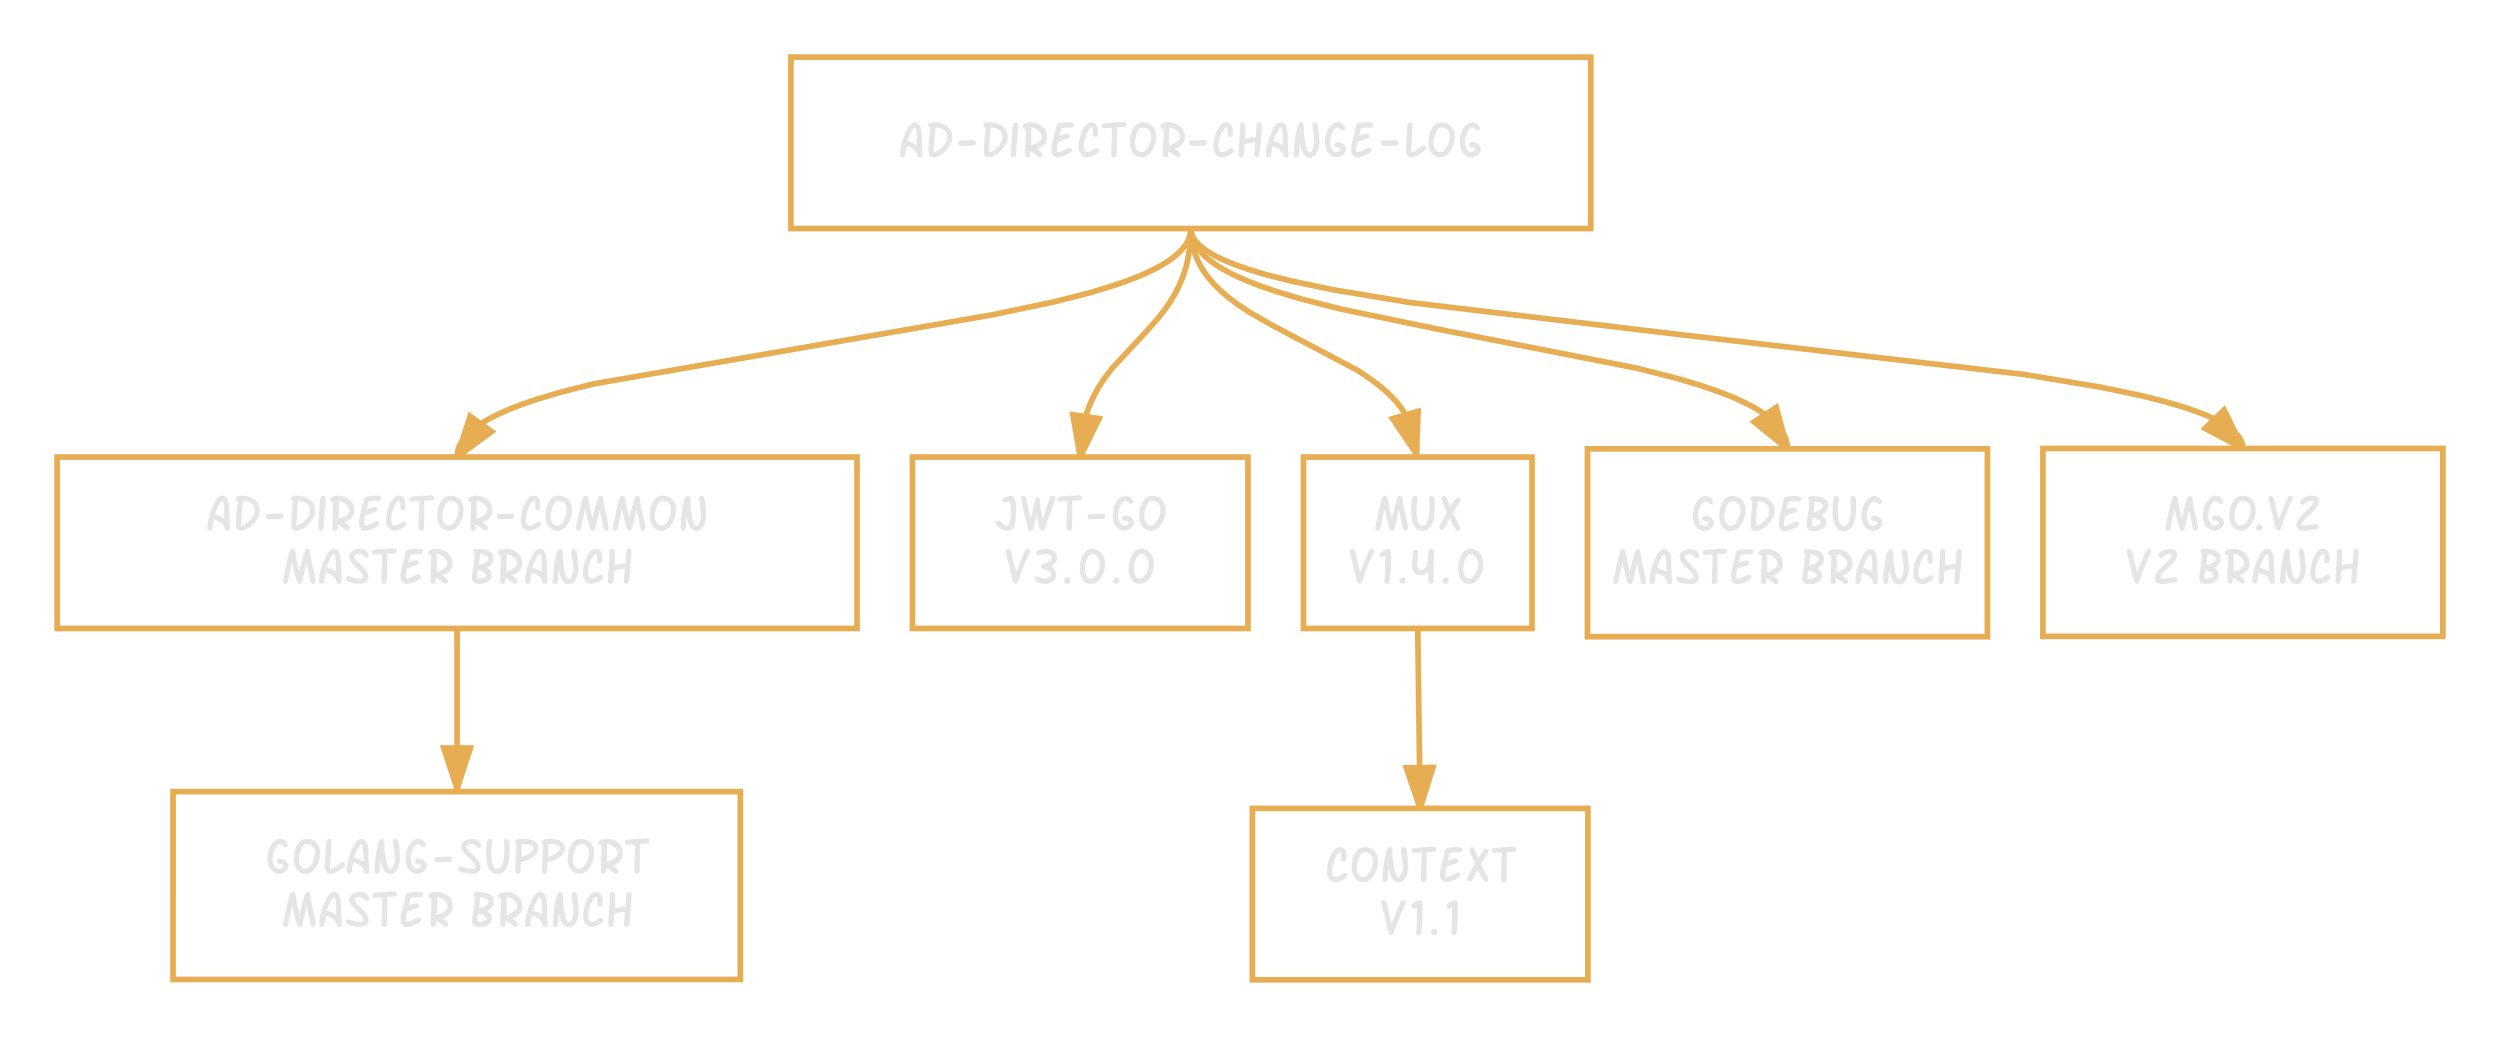 <svg xmlns="http://www.w3.org/2000/svg" xmlns:xlink="http://www.w3.org/1999/xlink" xmlns:lucid="lucid" width="875.17" height="363"><g transform="translate(-24.976 -80)" lucid:page-tab-id="MSrvCo~hl1sf"><path d="M301.85 100h280v60h-280z" stroke="#e7ad52" stroke-width="2" fill="none"/><use xlink:href="#a" transform="matrix(1,0,0,1,306.848,105) translate(32.55 30.102)"/><path d="M44.98 240h280v60h-280z" stroke="#e7ad52" stroke-width="2" fill="none"/><use xlink:href="#b" transform="matrix(1,0,0,1,49.976,245) translate(46.973 20.808)"/><use xlink:href="#c" transform="matrix(1,0,0,1,49.976,245) translate(73.169 39.396)"/><use xlink:href="#d" transform="matrix(1,0,0,1,49.976,245) translate(139.192 39.396)"/><path d="M344.4 240h117.45v60H344.4z" stroke="#e7ad52" stroke-width="2" fill="none"/><use xlink:href="#e" transform="matrix(1,0,0,1,349.408,245) translate(23.823 20.808)"/><use xlink:href="#f" transform="matrix(1,0,0,1,349.408,245) translate(26.938 39.396)"/><path d="M481.28 240h80v60h-80z" stroke="#e7ad52" stroke-width="2" fill="none"/><use xlink:href="#g" transform="matrix(1,0,0,1,486.28,245) translate(19.298 20.808)"/><use xlink:href="#h" transform="matrix(1,0,0,1,486.28,245) translate(10.505 39.396)"/><path d="M580.7 237.12h140v65.76h-140z" stroke="#e7ad52" stroke-width="2" fill="none"/><use xlink:href="#i" transform="matrix(1,0,0,1,585.712,242.117) translate(30.749 23.808)"/><use xlink:href="#c" transform="matrix(1,0,0,1,585.712,242.117) translate(3.169 42.396)"/><use xlink:href="#d" transform="matrix(1,0,0,1,585.712,242.117) translate(69.192 42.396)"/><path d="M740.14 237h140v65.77h-140z" stroke="#e7ad52" stroke-width="2" fill="none"/><use xlink:href="#j" transform="matrix(1,0,0,1,745.144,242) translate(37.011 23.808)"/><use xlink:href="#k" transform="matrix(1,0,0,1,745.144,242) translate(23.665 42.396)"/><use xlink:href="#d" transform="matrix(1,0,0,1,745.144,242) translate(48.696 42.396)"/><path d="M463.4 363h117.45v60H463.4z" stroke="#e7ad52" stroke-width="2" fill="none"/><use xlink:href="#l" transform="matrix(1,0,0,1,468.408,368) translate(20.325 20.808)"/><use xlink:href="#m" transform="matrix(1,0,0,1,468.408,368) translate(39.441 39.396)"/><path d="M85.55 357.12h198.6v65.76H85.54z" stroke="#e7ad52" stroke-width="2" fill="none"/><use xlink:href="#n" transform="matrix(1,0,0,1,90.552,362.117) translate(26.917 23.808)"/><use xlink:href="#c" transform="matrix(1,0,0,1,90.552,362.117) translate(32.669 42.396)"/><use xlink:href="#d" transform="matrix(1,0,0,1,90.552,362.117) translate(98.692 42.396)"/><path d="M441.85 160v.4l-.03.38-.04.38-.06.38-.07.38-.1.4-.1.38-.13.4-.15.4-.17.4-.2.4-.22.44-.25.44-.3.46-.33.47-.37.5-.44.53-.5.55-.57.6-.67.6-.78.68-.9.72-1.1.8-1.3.85-1.58.96-1.95 1.06-2.44 1.2-3.12 1.4-4.1 1.62-5.6 1.94-7.96 2.4-12.2 3.1-21.6 4.54-139.8 24.22-12.22 3.1-7.96 2.4-5.6 1.94-4.1 1.62-3.13 1.4-2.43 1.2-1.95 1.07-1.58.97-1.3.86-1.1.8-.9.7-.78.68-.66.63-.57.6-.5.54-.43.52-.38.5-.33.46-.3.46-.26.44-.22.43-.2.4-.17.4-.15.4-.12.4-.1.4-.1.38-.07.38-.05.38-.04.38-.02.4v.38" stroke="#e7ad52" stroke-width="2" fill="none"/><path d="M442.66 160.58l-.8-.58h1.22zM197.06 231.1l-12.08 8.9 4.55-14.3z" fill="#e7ad52"/><path d="M198.76 231.1l-12.1 8.9h-2.73l5.06-15.9zm-11.9 6.27l8.5-6.25-5.3-3.8z" fill="#e7ad52"/><path d="M441.85 160l-.1 3.65-.32 3.26-.47 3-.6 2.76-.77 2.6-.9 2.52-1.06 2.46-1.25 2.46-1.5 2.54-1.86 2.74-2.46 3.2-4.1 4.64-12.08 13-2.46 3.2-1.86 2.74-1.5 2.54-1.24 2.46-1.06 2.46-.9 2.5-.75 2.62-.62 2.77-.45 3-.3 3.25-.12 3.65" stroke="#e7ad52" stroke-width="2" fill="none"/><path d="M442.84 160.14l-1-.14h1.02zM409.74 226.53l-6.6 13.47-2.58-14.78z" fill="#e7ad52"/><path d="M411.24 225.74l-7 14.26h-2.13l-2.76-15.96zm-7.65 11.06l4.63-9.47-6.45-.92z" fill="#e7ad52"/><path d="M441.85 160l.06 1.82.17 1.73.26 1.65.36 1.6.45 1.57.56 1.55.7 1.54.8 1.55.93 1.6 1.12 1.62 1.33 1.7 1.6 1.8 1.97 1.94 2.48 2.15 3.22 2.47 4.52 3.02 7.56 4.35 30.4 16.06 4.5 3.03 3.24 2.46 2.47 2.14 1.97 1.94 1.62 1.8 1.33 1.7 1.12 1.63.94 1.6.8 1.54.68 1.54.56 1.55.46 1.56.36 1.6.27 1.65.16 1.73.05 1.82" stroke="#e7ad52" stroke-width="2" fill="none"/><path d="M440.9 160.28l-.1-.28h1.05zM520.85 239l-8.38-12.44 8.92-2.55z" fill="#e7ad52"/><path d="M521.8 240h-1.48l-9.45-14.03 11.57-3.3zm-7.73-12.86l5.9 8.75.37-10.55z" fill="#e7ad52"/><path d="M441.85 160v.45l.04.43.03.44.06.43.08.44.1.42.12.44.14.44.17.44.2.46.22.46.25.48.28.5.32.5.37.52.42.55.47.58.55.6.62.65.73.68.84.73 1 .8 1.17.84 1.4.93 1.7 1.03 2.1 1.15 2.6 1.3 3.36 1.48 4.4 1.74 6.04 2.1 8.73 2.62 14.04 3.57 32.12 6.67 71.63 14.06 14.04 3.57 8.72 2.62 6.03 2.1 4.4 1.73 3.36 1.5 2.62 1.3 2.1 1.13 1.7 1.03 1.4.95 1.18.85 1 .78.83.73.73.7.62.63.55.6.47.58.42.56.37.52.3.5.3.5.24.47.22.47.2.45.16.45.14.44.12.44.1.43.08.43.07.44.04.43.03.44v.45" stroke="#e7ad52" stroke-width="2" fill="none"/><path d="M441 160.55l-.35-.55h1.2zM650.7 237.12l-11.68-9.4 7.75-5.08z" fill="#e7ad52"/><path d="M651.75 237.12h-2.64l-11.78-9.48 10.06-6.6zm-11.03-9.3l8.22 6.6-2.77-10.2z" fill="#e7ad52"/><path d="M441.85 160v.25l.02.25.03.25.03.25.05.26.06.25.07.27.1.26.1.27.1.27.14.28.16.3.17.3.2.3.23.33.26.35.3.36.34.37.4.4.47.45.56.48.65.5.78.58.94.62 1.15.7 1.43.8 1.8.88 2.34 1.03 3.08 1.23 4.2 1.45 5.95 1.8 8.92 2.27 14.48 3.04 27.1 4.5 95.86 11.38 119.24 13.82 27.1 4.5 14.48 3.05 8.93 2.28 5.95 1.8 4.2 1.44 3.07 1.22 2.33 1.02 1.8.9 1.44.78 1.15.7.93.62.78.57.67.5.55.48.47.44.4.4.33.4.3.35.27.35.22.33.2.3.18.3.15.3.13.28.1.27.1.27.1.26.07.26.06.24.06.26.04.25.02.25.02.25v.25" stroke="#e7ad52" stroke-width="2" fill="none"/><path d="M441.13 160.7l-.67-.7h1.4zM810.14 237l-13.24-7.04 6.67-6.44z" fill="#e7ad52"/><path d="M811.26 237H808l-12.8-6.8 8.66-8.36zm-12.68-7.28l9.32 4.95-4.63-9.48z" fill="#e7ad52"/><path d="M184.98 300v56.12" stroke="#e7ad52" stroke-width="2" fill="none"/><path d="M185.98 300h-2 2zM184.98 356.12l-4.64-14.27h9.27z" fill="#e7ad52"/><path d="M185.7 357.12h-1.45l-5.3-16.27H191zm-3.98-14.27l3.26 10.03 3.25-10.03z" fill="#e7ad52"/><path d="M521.28 300l.85 63" stroke="#e7ad52" stroke-width="2" fill="none"/><path d="M520.28 300h1.07zM522.13 363l-4.83-14.2 9.27-.13z" fill="#e7ad52"/><path d="M523.17 363h-2.1l-5.16-15.18 12.03-.17zm-4.48-13.22l3.38 9.98 3.13-10.07z" fill="#e7ad52"/><defs><path fill="#e5e5e5" d="M922-654c-9 182 20 369 29 555 5 90-140 139-183 58-2-3-13-31-31-85-54-160-191-263-414-306-19 75-30 243-58 360-12 50-51 72-98 72-55 0-99-53-99-108 1-366 195-896 360-1117 69-92 141-140 222-140 182 0 273 207 273 621 0 19 1 49-1 90zM724-476v-400c-20-103-13-145-35-225-11-40-25-60-40-60-32 0-83 65-154 195-56 103-99 215-130 336 137 27 256 79 359 154" id="o"/><path fill="#e5e5e5" d="M387-1365c369 0 678 217 678 573 0 172-83 346-249 522C647-90 478 0 307 0 194 0 137-80 137-239c0-257 30-558 68-915-53-11-80-43-80-95 0-56 32-93 97-108 26-6 81-8 165-8zm21 204c-15 76-47 491-72 917 0 13 1 27 2 41 116-22 231-92 346-210 120-123 180-241 180-355-1-196-67-277-209-343-74-35-157-50-247-50" id="p"/><path fill="#e5e5e5" d="M777-672c57 0 100 48 100 105 0 58-42 105-100 104-73-2-320 16-393 16-130 0-195-37-195-111 0-50 47-104 98-104 25 0 103 5 128 5 66 0 296-15 362-15" id="q"/><path fill="#e5e5e5" d="M270-1365c53 0 101 46 100 99-5 357-80 777-80 1073C290-64 254 0 183 0 132 0 82-50 82-101c0-298 47-662 55-976 2-76 19-138 34-189 19-66 52-99 99-99" id="r"/><path fill="#e5e5e5" d="M432-1365c342 0 623 232 623 568 0 219-132 374-395 466 145 90 217 167 217 230 0 52-52 98-104 96-17 0-39-10-66-29-90-65-203-166-304-203v78C403-53 368 0 299 0c-53 0-99-44-99-97v-374c17-145 25-361 25-650-2 5-10 7-24 7-53 2-99-46-99-99 0-112 194-152 330-152zm257 786c221-128 209-317 21-469-89-71-178-111-268-119-1 97-2 329-2 698 90-27 172-66 249-110" id="s"/><path fill="#e5e5e5" d="M369 0C201 0 119-119 119-294c0-119 26-272 77-457 80-290 99-377 125-524 7-13 27-26 60-41 71-33 211-49 419-49 129 0 193 36 193 107 0 50-48 105-99 101-142-10-258-9-397 20-11 59-34 158-69 297 146-57 246-85 301-85 53 0 100 43 100 96 0 43-23 80-73 99-127 49-178 54-389 129-29 119-44 224-44 314 0 58 10 87 30 87 66 0 151-30 256-90s173-91 205-91c50 0 101 49 101 99 0 30-19 57-51 87C794-129 500 0 369 0" id="t"/><path fill="#e5e5e5" d="M773-362c52-3 103 50 103 101 0 27-17 56-48 89C762-102 548 0 418 0 210 0 81-204 84-422c3-221 73-486 152-640 103-201 220-303 358-303 167 0 251 128 251 385 0 123-35 185-106 185-48 0-101-46-99-94 2-77 27-278-39-278-46 0-94 47-150 138-89 144-168 415-168 602 0 146 56 219 169 219 46 0 106-26 180-77s122-77 141-77" id="u"/><path fill="#e5e5e5" d="M46-1227c0-128 188-119 328-120 79-1 391-35 488-35 99 0 148 35 148 105 0 65-48 98-145 98-76 0-153 3-232 8 1 179-14 796-13 976C622-79 604-4 510 0c-53 2-99-44-99-97v-270c21-312 24-505 22-785-143 13-240 20-291 20-64 0-96-32-96-95" id="v"/><path fill="#e5e5e5" d="M609-1364c323 0 519 229 519 557 0 183-51 357-152 522C860-95 716 0 544 0 271 0 97-283 97-570c0-191 38-362 113-512 95-188 228-282 399-282zm319 550c0-231-116-347-349-347-81 0-151 81-210 243-48 132-72 248-72 348 0 161 47 272 142 333 35 23 69 34 100 34 113 0 208-76 287-229 68-131 102-258 102-382" id="w"/><path fill="#e5e5e5" d="M925-1365c50 0 101 48 101 99 0 165-53 833-94 1164C923-33 882 0 831 0c-53 0-101-49-101-102 0-145 29-345 45-490-111 9-252 35-425 78-6 58-9 145-9 260 0 35-10 86-22 153C307-33 270 0 220 0c-53 0-103-48-102-101 6-372 65-764 56-1090-3-108 18-171 108-174 55-2 99 41 99 97v544c167-44 304-66 413-66 7-75 10-182 10-321 8-35 11-88 22-155s48-99 99-99" id="x"/><path fill="#e5e5e5" d="M829-1263c0-55 42-106 96-102 141 10 133 224 150 372 25 219 36 341 36 365 0 117-18 227-55 328C983-97 875 5 732 5 532 5 402-187 343-570c-16 123-24 243-24 360C319-70 282 0 207 0c-53 0-99-44-99-97 0-315 85-1025 186-1197 27-46 56-71 93-71 53 0 88 33 105 99 5 21 8 92 8 213 0 153 26 313 55 481 43 253 101 379 172 379 116 0 183-303 183-438 0-120-81-513-81-632" id="y"/><path fill="#e5e5e5" d="M621-594c163 0 326 124 326 282S736 5 573 0C387-6 235-158 176-307c-32-81-50-172-50-277 0-291 84-515 251-672 123-114 255-148 401-60 53 32 90 76 121 123 44 67-17 153-85 152-24 0-53-21-88-61s-68-60-100-60c-180 0-298 367-298 568 0 189 80 393 249 393 76 0 150-57 167-118-25-60-81-80-164-74-50 4-95-50-95-100 0-67 45-101 136-101" id="z"/><path fill="#e5e5e5" d="M759-451c68-46 151 19 151 87 0 27-17 54-48 86C767-182 491 0 329 0 186 0 114-109 114-326c0-169 46-507 46-695 0-139-8-341 120-344 53-2 103 46 101 99-4-2-27 472-40 636-16 198-27 312-27 343 0 57 11 86 32 86 61 0 169-62 325-185 19-16 49-38 88-65" id="A"/><g id="a"><use transform="matrix(0.009,0,0,0.009,0,0)" xlink:href="#o"/><use transform="matrix(0.009,0,0,0.009,9.387,0)" xlink:href="#p"/><use transform="matrix(0.009,0,0,0.009,19.345,0)" xlink:href="#q"/><use transform="matrix(0.009,0,0,0.009,28.767,0)" xlink:href="#p"/><use transform="matrix(0.009,0,0,0.009,38.725,0)" xlink:href="#r"/><use transform="matrix(0.009,0,0,0.009,42.636,0)" xlink:href="#s"/><use transform="matrix(0.009,0,0,0.009,52.611,0)" xlink:href="#t"/><use transform="matrix(0.009,0,0,0.009,62.394,0)" xlink:href="#u"/><use transform="matrix(0.009,0,0,0.009,70.901,0)" xlink:href="#v"/><use transform="matrix(0.009,0,0,0.009,80.2,0)" xlink:href="#w"/><use transform="matrix(0.009,0,0,0.009,90.923,0)" xlink:href="#s"/><use transform="matrix(0.009,0,0,0.009,100.151,0)" xlink:href="#q"/><use transform="matrix(0.009,0,0,0.009,109.573,0)" xlink:href="#u"/><use transform="matrix(0.009,0,0,0.009,118.081,0)" xlink:href="#x"/><use transform="matrix(0.009,0,0,0.009,128.118,0)" xlink:href="#o"/><use transform="matrix(0.009,0,0,0.009,137.505,0)" xlink:href="#y"/><use transform="matrix(0.009,0,0,0.009,148.263,0)" xlink:href="#z"/><use transform="matrix(0.009,0,0,0.009,157.474,0)" xlink:href="#t"/><use transform="matrix(0.009,0,0,0.009,167.256,0)" xlink:href="#q"/><use transform="matrix(0.009,0,0,0.009,176.678,0)" xlink:href="#A"/><use transform="matrix(0.009,0,0,0.009,184.729,0)" xlink:href="#w"/><use transform="matrix(0.009,0,0,0.009,195.451,0)" xlink:href="#z"/></g><path fill="#e5e5e5" d="M188 0C127 1 82-61 96-128c102-498 136-682 239-1056 16-58 29-97 39-118 39-81 152-87 186 3 8 21 18 60 27 118 29 181 79 412 149 693 44-195 133-594 228-824 15-37 48-53 86-53 50 0 89 31 100 97 19 117 18 225 53 381 45 201 158 605 162 785 1 54-41 102-95 102-46 0-83-20-96-65-38-130-44-258-87-432-40-161-61-264-70-309-35 138-86 345-147 622-13 58-23 96-30 117-29 83-132 87-176 19-11-18-25-49-39-97-63-219-122-453-173-703-35 145-85 365-140 660-11 60-19 101-29 123-20 43-51 65-95 65" id="B"/><g id="b"><use transform="matrix(0.009,0,0,0.009,0,0)" xlink:href="#o"/><use transform="matrix(0.009,0,0,0.009,9.387,0)" xlink:href="#p"/><use transform="matrix(0.009,0,0,0.009,19.345,0)" xlink:href="#q"/><use transform="matrix(0.009,0,0,0.009,28.767,0)" xlink:href="#p"/><use transform="matrix(0.009,0,0,0.009,38.725,0)" xlink:href="#r"/><use transform="matrix(0.009,0,0,0.009,42.636,0)" xlink:href="#s"/><use transform="matrix(0.009,0,0,0.009,52.611,0)" xlink:href="#t"/><use transform="matrix(0.009,0,0,0.009,62.394,0)" xlink:href="#u"/><use transform="matrix(0.009,0,0,0.009,70.901,0)" xlink:href="#v"/><use transform="matrix(0.009,0,0,0.009,80.2,0)" xlink:href="#w"/><use transform="matrix(0.009,0,0,0.009,90.923,0)" xlink:href="#s"/><use transform="matrix(0.009,0,0,0.009,100.151,0)" xlink:href="#q"/><use transform="matrix(0.009,0,0,0.009,109.573,0)" xlink:href="#u"/><use transform="matrix(0.009,0,0,0.009,118.081,0)" xlink:href="#w"/><use transform="matrix(0.009,0,0,0.009,128.804,0)" xlink:href="#B"/><use transform="matrix(0.009,0,0,0.009,141.688,0)" xlink:href="#B"/><use transform="matrix(0.009,0,0,0.009,154.573,0)" xlink:href="#w"/><use transform="matrix(0.009,0,0,0.009,165.296,0)" xlink:href="#y"/></g><path fill="#e5e5e5" d="M196-1063c0-251 371-378 608-255 71 37 119 87 150 151 35 73-14 152-87 150-26 0-63-25-111-73s-102-72-162-72c-72 0-200 37-200 99 0 43 47 111 142 203 145 142 234 232 266 271 95 116 142 225 142 328C944-95 791 0 613 0 494 0 170-60 118-111c-29-29-48-55-48-87-1-69 67-120 140-92h-2c162 59 305 89 429 89 69 0 104-25 104-75 0-69-47-151-142-245-86-86-177-167-261-254-98-100-142-199-142-288" id="C"/><g id="c"><use transform="matrix(0.009,0,0,0.009,0,0)" xlink:href="#B"/><use transform="matrix(0.009,0,0,0.009,12.885,0)" xlink:href="#o"/><use transform="matrix(0.009,0,0,0.009,22.271,0)" xlink:href="#C"/><use transform="matrix(0.009,0,0,0.009,31.676,0)" xlink:href="#v"/><use transform="matrix(0.009,0,0,0.009,40.975,0)" xlink:href="#t"/><use transform="matrix(0.009,0,0,0.009,50.757,0)" xlink:href="#s"/></g><path fill="#e5e5e5" d="M111-254c0-80 75-479 73-483 3-23 17-167 40-434-41-20-62-51-62-94 0-67 48-100 145-100 431 0 647 127 647 380 0 161-86 280-258 359 120 81 180 177 180 290 0 173-116 256-272 302C530-12 459 0 391 0 204 0 111-85 111-254zm642-722c0-105-210-177-326-186-9 140-24 282-43 426 246-59 369-139 369-240zm-77 638c-27-89-136-153-326-193-27 162-48 229-34 323 82 18 157 3 237-24 75-26 116-61 123-106" id="D"/><g id="d"><use transform="matrix(0.009,0,0,0.009,0,0)" xlink:href="#D"/><use transform="matrix(0.009,0,0,0.009,9.123,0)" xlink:href="#s"/><use transform="matrix(0.009,0,0,0.009,18.949,0)" xlink:href="#o"/><use transform="matrix(0.009,0,0,0.009,28.336,0)" xlink:href="#y"/><use transform="matrix(0.009,0,0,0.009,39.094,0)" xlink:href="#u"/><use transform="matrix(0.009,0,0,0.009,47.602,0)" xlink:href="#x"/></g><path fill="#e5e5e5" d="M393-1106c-85 0-123-115-69-169 75-41 289-90 328-90 67 0 116 76 148 227 21 100 33 204 33 312 0 359-41 594-120 707C607 32 419 27 252-68c-82-47-144-100-184-161-19-29-29-54-29-75-2-51 53-99 104-94 70 6 117 81 165 118 43 33 92 80 158 80 65 0 111-88 140-264 32-197 40-527-17-686-74 29-139 44-196 44" id="E"/><path fill="#e5e5e5" d="M1319-1365c51 0 104 50 101 100-10 151-188 568-251 746-42 119-107 332-145 435-41 112-162 111-205 2-9-23-20-69-34-138-17-86-44-213-77-384-29 121-72 278-128 471-24 85-42 143-123 143-41 0-71-22-90-66-8-19-18-59-29-120-39-219-218-896-246-1087-8-52 44-102 97-102 45 0 77 25 99 73 7 15 12 53 23 113 33 173 101 434 160 701 72-277 121-491 147-642 10-57 21-94 27-114 29-93 161-81 184 7 6 22 11 66 11 133 0 150 43 362 100 635l239-724c8-25 20-62 43-109 25-50 60-73 97-73" id="F"/><g id="e"><use transform="matrix(0.009,0,0,0.009,0,0)" xlink:href="#E"/><use transform="matrix(0.009,0,0,0.009,8.323,0)" xlink:href="#F"/><use transform="matrix(0.009,0,0,0.009,21.463,0)" xlink:href="#v"/><use transform="matrix(0.009,0,0,0.009,30.762,0)" xlink:href="#q"/><use transform="matrix(0.009,0,0,0.009,40.184,0)" xlink:href="#z"/><use transform="matrix(0.009,0,0,0.009,49.632,0)" xlink:href="#w"/></g><path fill="#e5e5e5" d="M925-1365c52 0 103 46 101 97 0 23-38 113-113 270-125 261-227 519-304 774-21 71-38 117-49 139-29 57-63 85-104 85-109-1-156-321-181-456-30-165-184-659-203-805-7-52 44-104 97-104 40 0 72 25 99 73 46 84 66 250 92 370 23 106 68 262 121 471 71-167 173-418 306-754 20-51 35-86 46-104 25-37 55-56 92-56" id="G"/><path fill="#e5e5e5" d="M602-1365c226 0 427 132 427 346 0 137-77 248-230 335 105 61 197 186 199 339 3 281-357 407-648 316-78-24-131-56-167-92-63-64-18-172 66-171 17 0 42 10 75 29 69 40 136 60 203 60 99 0 270-46 270-132 0-65-34-119-101-162-30-30-193-73-257-109-51-48-33-144 39-165 105-30 195-49 270-118 51-47 80-92 80-140 0-76-136-135-220-135-54 0-174 34-292 55-51 9-103-51-103-103 0-108 251-153 389-153" id="H"/><path fill="#e5e5e5" d="M137-119c0-58 89-135 145-135 71 0 107 42 107 126C389-63 336 0 270 0c-63 0-133-55-133-119" id="I"/><path fill="#e5e5e5" d="M666-1365c326 0 518 259 518 595 0 178-48 346-145 502C928-89 788 0 621 0 344 0 200-283 200-582c0-169 35-333 107-490 89-196 210-293 359-293zM401-582c0 173 76 381 229 381 86 0 168-71 247-214 71-127 106-239 106-334 0-219-129-422-336-417-153 61-246 349-246 584" id="J"/><g id="f"><use transform="matrix(0.009,0,0,0.009,0,0)" xlink:href="#G"/><use transform="matrix(0.009,0,0,0.009,9.404,0)" xlink:href="#H"/><use transform="matrix(0.009,0,0,0.009,19.863,0)" xlink:href="#I"/><use transform="matrix(0.009,0,0,0.009,24.812,0)" xlink:href="#J"/><use transform="matrix(0.009,0,0,0.009,36.993,0)" xlink:href="#I"/><use transform="matrix(0.009,0,0,0.009,41.941,0)" xlink:href="#J"/></g><path fill="#e5e5e5" d="M807-1260c0-54 40-105 96-105 43 0 76 24 99 73 18 39 27 131 27 277 0 274-20 485-61 631C895-128 757 0 555 0 385 0 262-90 189-270c-51-126-76-289-76-488 0-289 18-467 53-534 26-49 59-73 99-73 52 0 105 52 99 104-14 128-48 300-48 513 0 128 14 239 41 332 41 144 108 216 201 216 105 0 179-98 225-293 29-124 45-265 45-422 0-66-21-279-21-345" id="K"/><path fill="#e5e5e5" d="M172-1273c0-51 55-92 106-92 37 0 64 24 92 68 37 59 126 327 147 375 45-73 86-148 133-220 69-105 130-155 174-155 52 0 105 52 103 104-20 75-241 385-311 490 18 36 85 160 200 372 65 118 97 196 97 234 1 55-42 97-97 97-43 0-105-70-183-212-15-28-60-122-136-281-43 69-136 292-221 411-25 35-56 50-87 50-84 0-113-73-88-151 12-39 108-216 290-529-146-314-219-501-219-561" id="L"/><g id="g"><use transform="matrix(0.009,0,0,0.009,0,0)" xlink:href="#B"/><use transform="matrix(0.009,0,0,0.009,12.401,0)" xlink:href="#K"/><use transform="matrix(0.009,0,0,0.009,22.421,0)" xlink:href="#L"/></g><path fill="#e5e5e5" d="M295-1038c-53 2-99-46-99-99 0-31 18-59 51-87 37-32 224-141 280-141 69 0 104 33 104 99v735c-33 116-21 386-54 459-21 48-54 72-99 72-64 1-108-57-94-125 18-88 24-194 24-317 1 31 2-75 2-317v-328c-50 33-88 49-115 49" id="M"/><path fill="#e5e5e5" d="M324-1236c5 23-37 369-37 466 0 156 45 234 136 234 188 0 282-184 282-553 11-40 18-100 31-177 11-67 49-99 100-99 69 0 103 44 103 133 0 160-19 698-19 858 0 51 8 229 8 280 0 49-51 94-100 94-77 0-115-76-115-227v-230c-84 79-185 119-303 119-217 0-325-140-325-421 0-92 40-385 36-477-2-55 48-97 103-97 54 0 102 42 100 97" id="N"/><g id="h"><use transform="matrix(0.009,0,0,0.009,0,0)" xlink:href="#G"/><use transform="matrix(0.009,0,0,0.009,9.404,0)" xlink:href="#M"/><use transform="matrix(0.009,0,0,0.009,16.787,0)" xlink:href="#I"/><use transform="matrix(0.009,0,0,0.009,21.735,0)" xlink:href="#N"/><use transform="matrix(0.009,0,0,0.009,31.86,0)" xlink:href="#I"/><use transform="matrix(0.009,0,0,0.009,36.809,0)" xlink:href="#J"/></g><g id="i"><use transform="matrix(0.009,0,0,0.009,0,0)" xlink:href="#z"/><use transform="matrix(0.009,0,0,0.009,9.448,0)" xlink:href="#w"/><use transform="matrix(0.009,0,0,0.009,20.171,0)" xlink:href="#p"/><use transform="matrix(0.009,0,0,0.009,30.129,0)" xlink:href="#t"/><use transform="matrix(0.009,0,0,0.009,39.911,0)" xlink:href="#D"/><use transform="matrix(0.009,0,0,0.009,49.034,0)" xlink:href="#K"/><use transform="matrix(0.009,0,0,0.009,59.054,0)" xlink:href="#z"/></g><path fill="#e5e5e5" d="M722-1365c155 0 277 78 276 225 0 91-50 195-151 314-48 56-136 140-262 254-171 154-256 259-256 316 0 37 32 55 96 55 103 0 398-64 478-64 48 0 94 55 94 103 0 50-33 87-101 99C773-42 564-1 425 0 221 0 119-76 119-227c0-93 56-204 169-333 46-52 140-144 284-277s216-227 216-283c0-29-23-44-69-44-62 0-148 26-258 77-11 52-41 78-92 78-58 0-103-42-103-100 0-156 283-256 456-256" id="O"/><g id="j"><use transform="matrix(0.009,0,0,0.009,0,0)" xlink:href="#B"/><use transform="matrix(0.009,0,0,0.009,12.885,0)" xlink:href="#z"/><use transform="matrix(0.009,0,0,0.009,22.333,0)" xlink:href="#w"/><use transform="matrix(0.009,0,0,0.009,31.289,0)" xlink:href="#I"/><use transform="matrix(0.009,0,0,0.009,36.237,0)" xlink:href="#G"/><use transform="matrix(0.009,0,0,0.009,45.642,0)" xlink:href="#O"/></g><g id="k"><use transform="matrix(0.009,0,0,0.009,0,0)" xlink:href="#G"/><use transform="matrix(0.009,0,0,0.009,9.404,0)" xlink:href="#O"/></g><g id="l"><use transform="matrix(0.009,0,0,0.009,0,0)" xlink:href="#u"/><use transform="matrix(0.009,0,0,0.009,8.508,0)" xlink:href="#w"/><use transform="matrix(0.009,0,0,0.009,19.23,0)" xlink:href="#y"/><use transform="matrix(0.009,0,0,0.009,29.988,0)" xlink:href="#v"/><use transform="matrix(0.009,0,0,0.009,39.287,0)" xlink:href="#t"/><use transform="matrix(0.009,0,0,0.009,49.069,0)" xlink:href="#L"/><use transform="matrix(0.009,0,0,0.009,58.052,0)" xlink:href="#v"/></g><g id="m"><use transform="matrix(0.009,0,0,0.009,0,0)" xlink:href="#G"/><use transform="matrix(0.009,0,0,0.009,9.404,0)" xlink:href="#M"/><use transform="matrix(0.009,0,0,0.009,16.787,0)" xlink:href="#I"/><use transform="matrix(0.009,0,0,0.009,21.735,0)" xlink:href="#M"/></g><path fill="#e5e5e5" d="M492-1365c272 0 549 114 549 360 0 140-81 265-244 374-130 87-276 146-439 180-7 56-15 301-32 372-12 53-46 79-94 79-53 0-99-48-99-101 0-201 55-864 50-1044-38-23-57-56-57-99 0-39 24-69 72-90s147-31 294-31zm348 355c0-132-280-161-454-151-1 136-2 303-2 501 100-31 192-72 276-122 120-70 180-146 180-228" id="P"/><g id="n"><use transform="matrix(0.009,0,0,0.009,0,0)" xlink:href="#z"/><use transform="matrix(0.009,0,0,0.009,9.448,0)" xlink:href="#w"/><use transform="matrix(0.009,0,0,0.009,20.171,0)" xlink:href="#A"/><use transform="matrix(0.009,0,0,0.009,28.222,0)" xlink:href="#o"/><use transform="matrix(0.009,0,0,0.009,37.608,0)" xlink:href="#y"/><use transform="matrix(0.009,0,0,0.009,48.366,0)" xlink:href="#z"/><use transform="matrix(0.009,0,0,0.009,57.814,0)" xlink:href="#q"/><use transform="matrix(0.009,0,0,0.009,67.236,0)" xlink:href="#C"/><use transform="matrix(0.009,0,0,0.009,76.641,0)" xlink:href="#K"/><use transform="matrix(0.009,0,0,0.009,86.66,0)" xlink:href="#P"/><use transform="matrix(0.009,0,0,0.009,96.003,0)" xlink:href="#P"/><use transform="matrix(0.009,0,0,0.009,105.346,0)" xlink:href="#w"/><use transform="matrix(0.009,0,0,0.009,116.068,0)" xlink:href="#s"/><use transform="matrix(0.009,0,0,0.009,125.868,0)" xlink:href="#v"/></g></defs></g></svg>